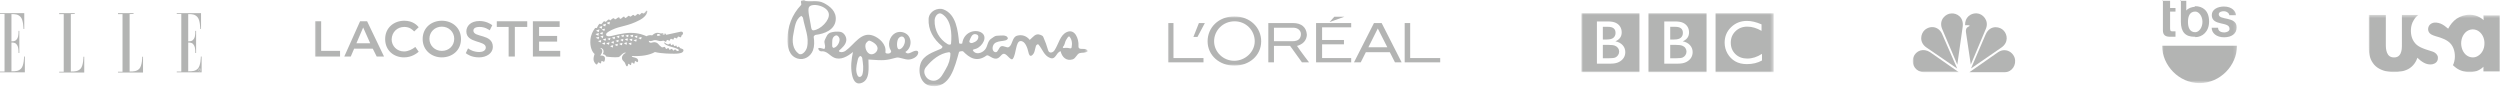 <?xml version="1.0" encoding="UTF-8" standalone="no"?>
<svg width="762px" height="27px" viewBox="0 0 762 27" version="1.1" xmlns="http://www.w3.org/2000/svg" xmlns:xlink="http://www.w3.org/1999/xlink" xmlns:sketch="http://www.bohemiancoding.com/sketch/ns">
    <!-- Generator: Sketch 3.4.4 (17248) - http://www.bohemiancoding.com/sketch -->
    <title>logos/wirewaxGroup</title>
    <desc>Created with Sketch.</desc>
    <defs>
        <path id="path-1" d="M0,0.216 L130.729,0.216 L130.729,20 L0,20 L0,0.216 Z"></path>
        <path id="path-3" d="M0,0 L82.971,0 L82.971,15.012 L0,15.012"></path>
        <path id="path-5" d="M0,0 L82.971,0 L82.971,15.012 L0,15.012 L0,0 Z"></path>
        <path id="path-7" d="M0,0 L91.553,0 L91.553,26.272 L0,26.272 L0,0 Z"></path>
        <path id="path-9" d="M0,0 L58.609,0 L58.609,18 L0,18 L0,0 Z"></path>
        <path id="path-11" d="M0,0 L58.609,0 L58.609,18 L0,18 L0,0 Z"></path>
        <path id="path-13" d="M0,0 L22.852,0 L22.852,25.333 L0,25.333 L0,0 Z"></path>
        <path id="path-15" d="M0,0.066 L31.221,0.066 L31.221,18 L0,18"></path>
        <path id="path-17" d="M0,0.492 L42.5,0.492 L42.5,18 L0,18"></path>
    </defs>
    <g id="Page-1" stroke="none" stroke-width="1" fill="none" fill-rule="evenodd" sketch:type="MSPage">
        <g id="Work/Wirewax/Large" sketch:type="MSArtboardGroup" transform="translate(-322, -543)">
            <g id="logos/wirewaxGroup" sketch:type="MSLayerGroup" transform="translate(322, 543)">
                <path d="M60.854,21.258 C60.915,21.258 61.035,21.258 61.035,21.198 C61.035,21.138 60.975,21.138 60.915,21.138 L60.794,21.138 L60.794,21.258 L60.854,21.258 L60.854,21.258 Z M61.215,21.318 C61.215,21.078 61.035,20.957 60.854,20.957 C60.614,20.957 60.494,21.138 60.494,21.318 C60.494,21.559 60.674,21.679 60.854,21.679 C61.095,21.679 61.215,21.499 61.215,21.318 L61.215,21.318 Z M60.434,21.318 C60.434,21.078 60.614,20.897 60.854,20.897 C61.095,20.897 61.275,21.078 61.275,21.318 C61.275,21.559 61.095,21.739 60.854,21.739 C60.614,21.739 60.434,21.559 60.434,21.318 L60.434,21.318 Z M55.262,21.799 L53.879,21.799 L53.879,22.04 L61.456,22.04 L61.456,17.229 L61.215,17.229 C61.215,17.229 61.215,19.995 60.313,20.897 C59.532,21.679 58.75,21.739 57.367,21.739 L57.367,12.96 C57.367,12.96 58.269,12.9 58.75,13.321 C59.471,14.042 59.532,14.944 59.532,16.147 L59.772,16.147 L59.772,9.412 L59.532,9.412 C59.532,10.675 59.471,11.577 58.75,12.238 C58.329,12.659 57.367,12.599 57.367,12.599 L57.367,4.301 C58.69,4.301 59.351,4.361 60.133,5.143 C61.035,6.045 61.035,8.811 61.035,8.811 L61.275,8.811 L61.275,4 L53.879,4 L53.879,4.241 L55.262,4.241 L55.262,21.799 L55.262,21.799 Z M39.507,4.301 L39.507,21.799 C40.83,21.799 41.672,21.739 42.454,20.957 C43.356,20.055 43.356,17.289 43.356,17.289 L43.596,17.289 L43.596,22.1 L35.959,22.1 L35.959,21.859 L37.343,21.859 L37.343,4.301 L35.959,4.301 L35.959,4 L40.71,4 L40.71,4.241 L39.507,4.301 L39.507,4.301 Z M21.588,4.301 L21.588,21.799 C22.911,21.799 23.752,21.739 24.534,20.957 C25.436,20.055 25.436,17.289 25.436,17.289 L25.677,17.289 L25.677,22.1 L18.04,22.1 L18.04,21.859 L19.423,21.859 L19.423,4.301 L18.04,4.301 L18.04,4 L22.79,4 L22.79,4.241 L21.588,4.301 L21.588,4.301 Z M1.383,21.799 L0,21.799 L0,22.04 L7.577,22.04 L7.577,17.229 L7.336,17.229 C7.336,17.229 7.336,19.995 6.434,20.897 C5.652,21.679 4.871,21.739 3.488,21.739 L3.488,12.96 C3.488,12.96 4.39,12.9 4.871,13.321 C5.592,14.042 5.652,14.944 5.652,16.147 L5.893,16.147 L5.893,9.412 L5.652,9.412 C5.652,10.675 5.592,11.577 4.871,12.238 C4.45,12.659 3.488,12.599 3.488,12.599 L3.488,4.301 C4.811,4.301 5.472,4.361 6.254,5.143 C7.156,6.045 7.156,8.811 7.156,8.811 L7.396,8.811 L7.396,4 L0,4 L0,4.241 L1.383,4.241 L1.383,21.799 Z" id="Ellle" fill="#B3B4B3" sketch:type="MSShapeGroup"></path>
                <g id="lacoste" transform="translate(96, 3)">
                    <mask id="mask-2" sketch:name="Clip 2" fill="white">
                        <use xlink:href="#path-1"></use>
                    </mask>
                    <g id="Clip-2"></g>
                    <path d="M99.59,8.301 C99.504,8.473 99.504,8.645 99.419,8.902 C99.419,8.988 99.333,8.988 99.333,8.988 C99.161,8.902 98.903,8.816 98.645,8.645 C98.559,8.645 98.559,8.559 98.645,8.559 C98.989,8.387 99.247,8.301 99.59,8.301 L99.59,8.301 Z M98.301,7.871 C98.216,8.043 98.216,8.215 98.216,8.473 C98.216,8.559 98.13,8.559 98.13,8.559 C97.958,8.473 97.7,8.387 97.442,8.215 C97.356,8.215 97.356,8.129 97.442,8.129 C97.7,7.957 97.958,7.871 98.301,7.871 L98.301,7.871 Z M97.958,9.59 C97.958,9.676 97.872,9.676 97.872,9.676 C97.7,9.59 97.442,9.504 97.184,9.332 C97.098,9.332 97.098,9.246 97.184,9.246 L97.958,8.988 C98.044,8.988 98.044,8.988 98.044,9.074 L97.958,9.59 L97.958,9.59 Z M97.013,7.613 C96.927,7.785 96.927,7.957 96.841,8.215 C96.841,8.301 96.755,8.301 96.755,8.301 C96.583,8.215 96.325,8.129 96.067,7.957 C95.981,7.957 95.981,7.871 96.067,7.871 C96.325,7.699 96.669,7.613 97.013,7.613 L97.013,7.613 Z M96.755,8.816 C96.669,8.988 96.669,9.16 96.669,9.418 C96.669,9.504 96.583,9.504 96.583,9.504 C96.411,9.418 96.153,9.332 95.895,9.16 C95.81,9.16 95.81,9.074 95.895,9.074 C96.067,8.902 96.411,8.816 96.755,8.816 L96.755,8.816 Z M96.497,10.019 C96.411,10.191 96.411,10.363 96.411,10.621 C96.411,10.707 96.325,10.707 96.325,10.707 C96.153,10.621 95.895,10.535 95.638,10.363 C95.552,10.363 95.552,10.277 95.638,10.277 C95.81,10.105 96.153,10.019 96.497,10.019 C96.411,9.933 96.497,9.933 96.497,10.019 L96.497,10.019 Z M95.466,8.215 C95.466,8.301 95.38,8.301 95.38,8.301 C95.208,8.215 94.95,8.129 94.692,7.957 C94.607,7.957 94.607,7.871 94.692,7.871 C94.95,7.785 95.208,7.613 95.466,7.613 C95.552,7.613 95.552,7.613 95.552,7.699 C95.552,7.785 95.552,7.957 95.466,8.215 L95.466,8.215 Z M95.38,8.73 C95.38,8.902 95.294,9.074 95.294,9.332 C95.294,9.418 95.208,9.418 95.208,9.418 C95.036,9.332 94.778,9.246 94.521,9.074 C94.435,9.074 94.435,8.988 94.521,8.988 C94.692,8.816 95.036,8.73 95.38,8.73 L95.38,8.73 Z M95.122,9.933 C95.036,10.105 95.036,10.277 95.036,10.535 C95.036,10.621 94.95,10.621 94.95,10.621 C94.778,10.535 94.521,10.449 94.263,10.277 C94.177,10.277 94.177,10.191 94.263,10.191 C94.435,10.019 94.778,9.933 95.122,9.933 L95.122,9.933 Z M94.005,8.301 C93.833,8.215 93.575,8.129 93.318,7.957 C93.232,7.957 93.232,7.871 93.318,7.871 L94.091,7.613 C94.177,7.613 94.177,7.613 94.177,7.699 C94.091,7.871 94.091,8.043 94.005,8.301 C94.091,8.301 94.091,8.387 94.005,8.301 L94.005,8.301 Z M94.005,8.902 C93.919,9.074 93.919,9.246 93.919,9.504 C93.919,9.59 93.833,9.59 93.833,9.59 C93.661,9.504 93.404,9.418 93.146,9.246 C93.06,9.246 93.06,9.16 93.146,9.16 C93.318,8.988 93.661,8.902 94.005,8.902 L94.005,8.902 Z M93.747,10.105 C93.661,10.277 93.661,10.449 93.575,10.707 C93.575,10.793 93.49,10.793 93.49,10.793 C93.318,10.707 93.06,10.621 92.802,10.449 C92.716,10.449 92.716,10.363 92.802,10.363 C93.06,10.191 93.404,10.105 93.747,10.105 L93.747,10.105 Z M92.63,8.559 C92.458,8.473 92.201,8.387 91.943,8.215 C91.857,8.215 91.857,8.129 91.943,8.129 L92.716,7.871 C92.802,7.871 92.802,7.871 92.802,7.957 C92.716,8.129 92.716,8.301 92.716,8.559 L92.63,8.559 L92.63,8.559 Z M92.458,9.762 C92.458,9.848 92.372,9.848 92.372,9.848 C92.201,9.762 91.943,9.676 91.685,9.504 C91.599,9.504 91.599,9.418 91.685,9.418 L92.458,9.16 C92.544,9.16 92.544,9.16 92.544,9.246 L92.458,9.762 L92.458,9.762 Z M92.201,10.965 C92.201,11.051 92.115,11.051 92.115,11.051 C91.943,10.965 91.685,10.879 91.427,10.707 C91.341,10.707 91.341,10.621 91.427,10.621 L92.201,10.363 C92.287,10.363 92.287,10.363 92.287,10.449 C92.287,10.535 92.201,10.793 92.201,10.965 L92.201,10.965 Z M91.341,8.816 C91.341,8.902 91.255,8.902 91.255,8.902 C91.084,8.816 90.826,8.73 90.568,8.559 C90.482,8.559 90.482,8.473 90.568,8.473 L91.341,8.215 C91.427,8.215 91.427,8.215 91.427,8.301 C91.427,8.473 91.427,8.645 91.341,8.816 L91.341,8.816 Z M91.169,9.59 C91.084,9.762 91.084,9.933 91.084,10.191 C91.084,10.277 90.998,10.277 90.998,10.277 C90.826,10.191 90.568,10.105 90.31,9.933 C90.224,9.933 90.224,9.848 90.31,9.848 C90.568,9.676 90.826,9.59 91.169,9.59 L91.169,9.59 Z M90.912,10.793 C90.826,10.965 90.826,11.136 90.826,11.394 C90.826,11.48 90.74,11.48 90.74,11.48 C90.568,11.394 90.31,11.308 90.052,11.136 C89.966,11.136 89.966,11.051 90.052,11.051 C90.31,10.879 90.568,10.793 90.912,10.793 L90.912,10.793 Z M89.881,9.246 C89.709,9.16 89.451,9.074 89.193,8.902 C89.107,8.902 89.107,8.816 89.193,8.816 L89.966,8.559 C90.052,8.559 90.052,8.559 90.052,8.645 C89.966,8.816 89.966,8.988 89.881,9.246 C89.966,9.246 89.881,9.332 89.881,9.246 L89.881,9.246 Z M89.795,9.933 C89.709,10.105 89.709,10.277 89.623,10.535 C89.623,10.621 89.537,10.621 89.537,10.621 C89.365,10.535 89.107,10.449 88.849,10.277 C88.763,10.277 88.763,10.191 88.849,10.191 C89.193,10.019 89.451,9.933 89.795,9.933 L89.795,9.933 Z M88.592,9.332 C88.592,9.418 88.506,9.418 88.506,9.418 C88.334,9.332 88.076,9.246 87.818,9.074 C87.732,9.074 87.732,8.988 87.818,8.988 L88.592,8.73 C88.678,8.73 88.678,8.73 88.678,8.816 C88.678,8.988 88.678,9.16 88.592,9.332 L88.592,9.332 Z M88.334,10.535 C88.334,10.621 88.248,10.621 88.248,10.621 C88.076,10.535 87.818,10.449 87.56,10.277 C87.475,10.277 87.475,10.191 87.56,10.191 L88.334,9.933 C88.42,9.933 88.42,9.933 88.42,10.019 C88.42,10.105 88.42,10.363 88.334,10.535 L88.334,10.535 Z M87.045,8.215 C86.959,8.215 86.959,8.129 87.045,8.129 C87.303,8.043 87.56,7.871 87.818,7.871 C87.904,7.871 87.904,7.871 87.904,7.957 C87.818,8.129 87.818,8.301 87.732,8.559 C87.732,8.645 87.646,8.645 87.646,8.645 C87.56,8.473 87.303,8.301 87.045,8.215 L87.045,8.215 Z M87.131,9.848 C87.131,9.933 87.045,9.933 87.045,9.933 C86.873,9.848 86.615,9.762 86.357,9.59 C86.272,9.59 86.272,9.504 86.357,9.504 L87.131,9.246 C87.217,9.246 87.217,9.246 87.217,9.332 C87.217,9.504 87.217,9.676 87.131,9.848 L87.131,9.848 Z M85.67,8.559 C85.584,8.559 85.584,8.473 85.67,8.473 C85.928,8.387 86.186,8.301 86.529,8.215 C86.615,8.215 86.615,8.215 86.615,8.301 C86.529,8.473 86.529,8.645 86.443,8.902 C86.443,8.988 86.357,8.988 86.357,8.988 C86.186,8.73 85.928,8.645 85.67,8.559 L85.67,8.559 Z M85.584,7.356 C85.842,7.27 86.1,7.184 86.443,7.098 C86.529,7.098 86.529,7.098 86.529,7.184 C86.443,7.356 86.443,7.528 86.443,7.785 C86.443,7.871 86.357,7.871 86.357,7.871 C86.186,7.785 85.928,7.699 85.67,7.528 C85.498,7.356 85.498,7.356 85.584,7.356 L85.584,7.356 Z M85.842,6.239 L86.615,5.981 C86.701,5.981 86.701,5.981 86.701,6.067 C86.615,6.239 86.615,6.41 86.529,6.668 C86.529,6.754 86.443,6.754 86.443,6.754 C86.272,6.668 86.014,6.582 85.756,6.41 L85.842,6.239 L85.842,6.239 Z M86.701,5.207 L87.475,4.95 C87.56,4.95 87.56,4.95 87.56,5.036 C87.475,5.207 87.475,5.379 87.475,5.637 C87.475,5.723 87.389,5.723 87.389,5.723 C87.217,5.637 86.959,5.551 86.701,5.379 L86.701,5.207 L86.701,5.207 Z M87.818,6.84 C87.732,7.012 87.732,7.184 87.646,7.442 C87.646,7.528 87.56,7.528 87.56,7.528 C87.389,7.442 87.131,7.356 86.873,7.184 C86.787,7.184 86.787,7.098 86.873,7.098 C87.217,6.926 87.475,6.84 87.818,6.84 L87.818,6.84 Z M88.334,5.723 C88.42,5.723 88.42,5.809 88.334,5.723 C88.334,5.981 88.334,6.153 88.248,6.325 C88.248,6.41 88.162,6.41 88.162,6.41 C87.99,6.325 87.732,6.239 87.475,6.067 C87.389,6.067 87.389,5.981 87.475,5.981 C87.818,5.895 88.076,5.809 88.334,5.723 L88.334,5.723 Z M87.818,4.52 L88.592,4.262 C88.678,4.262 88.678,4.262 88.678,4.348 C88.592,4.52 88.592,4.692 88.506,4.95 C88.506,5.036 88.42,5.036 88.42,5.036 C88.248,4.95 87.99,4.864 87.732,4.692 C87.732,4.52 87.732,4.52 87.818,4.52 L87.818,4.52 Z M89.021,3.919 L89.795,3.661 C89.881,3.661 89.881,3.661 89.881,3.747 C89.795,3.919 89.795,4.09 89.795,4.348 C89.795,4.434 89.709,4.434 89.709,4.434 C89.537,4.348 89.279,4.262 89.021,4.09 L89.021,3.919 L89.021,3.919 Z M104.66,7.356 C105.004,7.356 105.262,7.613 105.348,7.785 C105.348,7.785 104.746,7.871 104.574,7.957 C104.402,7.957 104.316,7.957 104.316,7.785 C104.145,7.613 104.316,7.356 104.66,7.356 L104.66,7.356 Z M106.035,7.356 C106.121,7.184 106.207,7.098 106.379,7.098 C106.636,7.098 106.722,7.356 106.722,7.442 L106.207,7.528 C105.949,7.613 105.949,7.528 106.035,7.356 L106.035,7.356 Z M112.136,11.996 C111.878,11.824 111.706,11.824 111.448,11.738 C111.191,11.652 111.105,11.308 110.933,11.222 C110.761,11.136 110.503,11.48 110.417,11.394 C110.245,11.394 110.245,10.879 110.16,10.879 L109.558,11.051 C109.386,11.051 109.386,10.621 109.214,10.535 C109.042,10.449 108.785,10.793 108.613,10.793 C108.441,10.793 108.441,10.277 108.355,10.277 C108.097,10.191 107.925,10.535 107.668,10.535 C107.496,10.535 107.238,10.449 106.894,10.191 C106.808,10.105 106.551,9.933 106.551,9.933 C106.551,9.933 106.379,9.933 106.465,10.105 C106.551,10.535 107.324,10.879 108.183,11.136 C109.042,11.394 109.988,11.652 110.503,11.91 C110.847,12.082 111.019,12.254 110.847,12.425 C110.761,12.597 110.503,12.597 110.245,12.425 C109.988,12.339 109.988,12.082 109.816,12.082 C109.644,11.996 109.386,12.425 109.214,12.425 C109.042,12.339 108.957,11.91 108.785,11.91 C108.527,11.824 108.269,12.254 108.097,12.168 C107.925,12.168 107.839,11.652 107.754,11.652 C107.496,11.566 107.238,11.996 107.066,11.91 C106.894,11.91 106.808,11.394 106.636,11.308 C106.379,11.222 106.035,11.566 105.691,11.394 C104.574,10.621 104.746,10.191 103.887,9.933 C103.457,9.762 102.856,9.933 102.512,10.019 C101.739,10.105 101.739,9.418 101.739,9.418 C101.996,9.504 102.254,9.59 102.856,9.418 C103.457,9.16 103.801,9.16 104.66,9.418 C105.348,9.676 105.777,9.418 106.035,9.418 C106.121,9.418 106.207,9.332 106.465,9.504 C106.722,9.676 106.894,9.762 106.98,9.762 C107.152,9.676 107.066,9.246 107.41,9.16 L108.097,9.418 C108.269,9.332 108.183,8.902 108.527,8.816 L109.214,9.074 C109.386,8.988 109.3,8.559 109.644,8.473 L110.331,8.73 C110.503,8.645 110.417,8.215 110.761,8.129 L111.448,8.387 C111.62,8.301 111.62,8.215 111.706,7.871 C111.706,7.785 111.792,7.785 111.878,7.699 C112.05,7.528 112.308,7.27 112.136,6.926 C111.964,6.582 111.706,6.582 111.019,6.754 C110.503,6.84 107.066,7.613 107.066,7.613 C106.551,6.668 106.207,7.27 105.348,7.184 C104.832,7.098 104.059,6.582 102.77,7.785 C102.082,7.613 101.481,7.785 101.051,8.043 C100.278,7.699 98.817,7.012 96.067,7.012 C95.294,7.012 93.404,7.184 90.396,7.957 C89.623,8.129 88.935,8.129 88.763,7.699 C88.592,7.184 89.193,6.754 90.396,6.153 C93.232,4.778 95.208,5.122 99.075,3.059 C101.137,1.942 101.309,0.653 101.309,0.395 C101.309,0.224 101.051,0.138 100.965,0.31 C100.278,1.255 100.106,1.169 99.848,0.997 C99.59,0.739 99.333,1.169 99.075,1.427 C98.817,1.598 98.817,1.427 98.559,1.255 C98.216,1.083 97.958,1.684 97.7,1.77 C97.356,1.942 97.356,1.77 97.184,1.598 C97.098,1.513 96.927,1.513 96.841,1.598 C96.153,2.2 96.067,2.114 95.895,1.942 C95.724,1.77 95.638,1.684 95.208,2.114 C94.95,2.372 94.521,2.63 94.435,2.372 C94.349,2.028 94.177,1.856 93.575,2.458 C93.232,2.801 92.974,2.801 92.888,2.63 C92.802,2.458 92.802,2.028 92.201,2.458 C91.685,2.887 91.427,3.059 91.255,2.716 C91.084,2.372 90.74,2.63 90.396,2.887 C90.224,3.059 89.966,3.403 89.795,3.059 C89.623,2.716 89.279,3.059 88.849,3.489 C88.592,3.747 88.506,3.661 88.248,3.489 C87.99,3.317 87.732,4.004 87.303,4.348 C87.217,4.434 87.131,4.434 86.873,4.262 C86.615,4.09 86.1,5.122 86.014,5.379 C85.756,5.809 85.584,5.293 85.326,5.637 C84.725,6.496 84.123,7.442 83.952,9.16 C83.78,11.222 84.467,12.855 85.24,13.457 L85.069,13.972 C84.897,14.574 84.811,15.261 85.069,15.777 C85.326,16.292 85.928,17.151 86.186,16.292 C86.272,15.948 86.443,15.948 86.787,16.206 C87.303,16.636 87.217,15.863 87.303,15.691 C87.389,15.519 87.475,15.519 87.904,15.777 C88.162,15.948 88.248,15.691 88.334,15.347 C88.592,14.316 88.076,14.058 87.646,13.972 C87.303,13.886 86.959,13.972 86.959,13.972 C87.732,12.855 87.818,12.168 86.959,11.652 C87.045,11.566 87.217,11.652 87.303,11.652 C87.475,11.738 87.646,11.91 87.818,12.082 C87.904,12.254 88.162,12.769 87.732,13.542 C87.904,13.542 88.506,13.542 88.763,14.23 C89.107,14.316 91.513,14.574 92.544,14.402 C92.888,14.316 93.06,13.972 93.49,13.628 C93.919,13.285 94.349,12.855 94.778,13.113 C94.091,13.371 93.575,13.972 93.575,14.66 C93.575,15.175 93.833,15.433 94.177,15.777 C94.521,16.034 94.607,16.55 94.778,16.894 C94.95,17.323 95.294,17.323 95.38,16.894 C95.466,16.292 95.638,16.378 95.895,16.636 C96.153,16.98 96.411,16.894 96.411,16.464 C96.411,16.034 96.583,15.863 97.013,16.292 C97.184,16.464 97.442,16.464 97.442,16.034 C97.442,15.519 97.7,15.519 97.958,15.777 C98.044,15.863 98.13,15.948 98.216,15.948 C98.473,15.948 98.645,15.519 98.387,15.089 C98.301,14.917 98.13,14.66 96.927,14.402 C96.497,14.316 96.583,14.058 96.583,14.058 C99.504,14.23 101.996,13.8 103.629,12.855 C105.605,13.371 108.613,13.371 109.558,13.371 C110.503,13.371 111.277,13.285 111.878,13.027 C112.48,12.597 112.394,12.168 112.136,11.996 L112.136,11.996 Z M14.694,5.379 L16.842,10.191 L12.631,10.191 L14.694,5.379 Z M1.89,3.489 L-0,3.489 L-0,14.23 L7.647,14.23 L7.647,12.511 L1.89,12.511 L1.89,3.489 Z M59.032,5.207 L59.032,14.23 L60.923,14.23 L60.923,5.207 L64.704,5.207 L64.704,3.489 L55.423,3.489 L55.423,5.207 L59.032,5.207 Z M38.667,12.511 C36.519,12.511 34.887,10.879 34.887,8.816 C34.887,6.754 36.519,5.122 38.667,5.122 C40.816,5.122 42.448,6.754 42.448,8.816 C42.448,10.965 40.816,12.511 38.667,12.511 L38.667,12.511 Z M27.239,5.207 C28.872,5.207 29.731,6.067 30.247,6.582 L31.621,5.293 C31.192,4.778 29.903,3.317 27.239,3.317 C24.146,3.317 21.396,5.379 21.396,8.902 C21.396,12.425 24.06,14.488 27.153,14.488 C29.559,14.488 31.106,13.199 31.621,12.769 L30.59,11.308 C29.731,11.996 28.442,12.683 27.153,12.683 C25.005,12.683 23.372,11.051 23.372,8.988 C23.458,6.754 25.091,5.207 27.239,5.207 L27.239,5.207 Z M45.971,13.199 C46.401,13.542 47.69,14.488 50.01,14.488 C52.33,14.488 54.22,13.199 54.22,11.308 C54.22,7.184 48.291,8.559 48.291,6.325 C48.291,5.723 48.807,5.207 50.182,5.207 C51.814,5.207 52.846,5.981 53.275,6.239 L54.049,4.692 C53.533,4.262 52.072,3.403 50.182,3.403 C47.346,3.403 46.143,5.036 46.143,6.582 C46.143,10.277 52.072,9.246 52.072,11.48 C52.072,12.425 51.127,12.855 50.096,12.855 C48.463,12.855 47.174,12.168 46.659,11.738 L45.971,13.199 L45.971,13.199 Z M74.585,3.489 L66.422,3.489 L66.422,14.23 L74.757,14.23 L74.757,12.511 L68.313,12.511 L68.313,9.676 L73.812,9.676 L73.812,7.957 L68.313,7.957 L68.313,5.207 L74.585,5.207 L74.585,3.489 Z M18.818,14.23 L21.052,14.23 L15.897,3.489 L13.748,3.489 L8.936,14.23 L10.913,14.23 L11.944,11.824 L17.615,11.824 L18.818,14.23 Z M38.667,14.488 C41.761,14.488 44.511,12.425 44.511,8.902 C44.511,5.379 41.761,3.317 38.667,3.317 C35.574,3.317 32.824,5.379 32.824,8.902 C32.824,12.339 35.574,14.488 38.667,14.488 L38.667,14.488 Z" id="Fill-1" fill="#B3B4B3" sketch:type="MSShapeGroup" mask="url(#mask-2)"></path>
                </g>
                <g id="l'oreal" transform="translate(356, 5)">
                    <path d="M45.139,14.002 L55.846,14.002 L55.846,12.694 L46.974,12.694 L46.974,8.51 L53.638,8.51 L53.638,7.187 L46.974,7.187 L46.974,3.33 L55.846,3.33 L55.846,2.028 L45.139,2.028 L45.139,14.002 Z" id="Fill-1" fill="#B3B4B3" sketch:type="MSShapeGroup"></path>
                    <path d="M50.703,0.092 L49.254,1.721 L53.805,0.092 L50.703,0.092 Z" id="Fill-2" fill="#B3B4B3" sketch:type="MSShapeGroup"></path>
                    <path d="M72.147,2.027 L72.147,14.002 L82.971,14.002 L82.971,12.695 L73.821,12.695 L73.821,2.027 L72.147,2.027 Z" id="Fill-3" fill="#B3B4B3" sketch:type="MSShapeGroup"></path>
                    <path d="M61.082,9.402 L63.951,3.682 L66.854,9.402 L61.082,9.402 Z M62.784,2.028 L56.695,14.002 L58.753,14.002 L60.311,10.903 L67.614,10.903 L69.185,14.002 L71.222,14.002 L65.128,2.028 L62.784,2.028 Z" id="Fill-4" fill="#B3B4B3" sketch:type="MSShapeGroup"></path>
                    <path d="M37.895,7.564 L32.303,7.564 L32.303,3.445 L38.091,3.445 C39.423,3.445 40.172,4.067 40.442,4.857 C40.62,5.399 40.506,6.11 40.211,6.594 C39.727,7.393 38.808,7.564 37.895,7.564 M39.329,8.995 C42.073,8.263 42.339,6.222 42.325,5.493 C42.162,3.353 40.721,2.028 38.13,2.028 L30.583,2.028 L30.583,14.003 L32.303,14.003 L32.303,8.979 L37.217,8.979 L40.832,14.003 L43.001,14.003 C43.001,14.003 40.399,10.622 39.329,8.995" id="Fill-5" fill="#B3B4B3" sketch:type="MSShapeGroup"></path>
                    <mask id="mask-4" sketch:name="Clip 8" fill="white">
                        <use xlink:href="#path-3"></use>
                    </mask>
                    <g id="Clip-8"></g>
                    <path d="M20.185,13.526 C16.825,13.526 14.057,10.826 14.057,7.573 C14.057,4.324 16.695,1.495 20.316,1.495 C23.847,1.495 26.443,4.324 26.443,7.573 C26.443,10.826 23.544,13.526 20.185,13.526 M20.244,-0 C15.387,-0 12.077,3.425 12.077,7.569 C12.077,11.932 15.733,15.012 20.244,15.012 C24.751,15.012 28.407,11.976 28.407,7.569 C28.407,3.425 25.055,-0 20.244,-0" id="Fill-7" fill="#B3B4B3" sketch:type="MSShapeGroup" mask="url(#mask-4)"></path>
                    <path d="M7.744,6.264 L8.985,6.264 L11.239,2.028 L9.425,2.028 L7.744,6.264 Z" id="Fill-10" fill="#B3B4B3" sketch:type="MSShapeGroup" mask="url(#mask-4)"></path>
                    <mask id="mask-6" sketch:name="Clip 13" fill="white">
                        <use xlink:href="#path-5"></use>
                    </mask>
                    <g id="Clip-13"></g>
                    <path d="M1.674,12.694 L1.674,2.027 L-0,2.027 L-0,14.002 L10.824,14.002 L10.824,12.694 L1.674,12.694 Z" id="Fill-12" fill="#B3B4B3" sketch:type="MSShapeGroup" mask="url(#mask-6)"></path>
                </g>
                <g id="pepeJeans" transform="translate(240, 0)">
                    <mask id="mask-8" sketch:name="Clip 2" fill="white">
                        <use xlink:href="#path-7"></use>
                    </mask>
                    <g id="Clip-2"></g>
                    <path d="M43.041,5.732 C43.159,3.478 45.775,2.162 47.617,2.886 C51.439,4.389 51.98,9.33 52.332,13.079 C52.369,13.484 53.28,13.295 53.284,13.257 C53.732,9.754 57.177,8.835 59.037,9.878 C61.278,11.134 59.453,14.13 57.524,14.849 C57.126,14.997 56.417,15.078 56.533,15.321 C57.215,16.759 59.245,16.33 60.244,15.109 C61.102,14.059 60.934,12.526 62.176,11.755 C62.617,11.481 63.244,10.928 63.671,10.916 C64.882,10.887 66.943,10.414 67.2,11.706 C66.769,13.027 63.353,11.871 62.651,14.018 C62.347,14.946 62.684,15.909 63.525,15.913 C64.171,15.916 64.439,14.518 65.049,14.162 C65.834,13.703 66.889,14.775 67.557,14.313 C68.718,13.51 68.458,11.313 70.031,10.873 C71.467,10.471 72.908,10.933 73.864,12.165 C74.84,11.355 75.605,10.024 77.06,10.605 C77.392,10.737 77.817,10.862 77.988,11.25 C78.582,12.594 79.063,13.916 79.478,15.352 C79.761,16.33 80.883,16.132 81.402,15.354 C82.706,13.394 83.079,10.699 85.178,9.768 C87.627,8.681 88.876,11.812 88.72,14.005 C88.595,15.755 91.007,14.118 91.553,15.612 C90.835,16.215 89.737,15.972 89.065,16.19 C88.193,16.474 87.939,17.781 86.945,18.095 C85.054,18.693 83.68,17.428 83.282,15.611 C81.837,16.005 81.839,18.324 80.07,17.665 C78.203,16.969 77.753,14.994 76.552,13.601 C76.304,13.313 75.855,13.696 75.748,14.019 C75.406,15.031 75.432,16.265 74.494,16.905 C73.861,17.338 73.586,16.463 73.497,16.051 C73.185,14.595 72.455,12.441 71.05,12.516 C69.554,12.596 69.785,16.386 68.737,17.885 C68.175,18.688 67.118,16.737 66.234,16.438 C65.398,16.154 65.022,17.303 64.18,17.719 C62.692,18.454 61.337,16.466 60.689,16.931 C57.694,19.087 55.476,17.613 53.579,15.676 C53.387,15.482 52.361,15.679 52.317,15.832 C51.004,20.407 49.58,27.019 43.784,26.203 C40.623,25.757 39.685,22.057 40.597,19.36 C41.467,16.785 44.457,15.901 46.737,14.886 C47.061,14.744 47.445,14.312 47.155,14.075 C44.478,11.9 42.864,9.116 43.041,5.732 L43.041,5.732 Z M44.875,6.191 C44.765,9.214 46.323,11.987 48.865,13.468 C49.123,13.618 49.835,13.763 49.877,13.306 C50.172,10.157 49.964,6.04 47.123,4.266 C46.026,3.58 44.924,4.863 44.875,6.191 L44.875,6.191 Z M48.267,21.069 C49.154,19.611 49.674,17.997 49.688,16.3 C49.689,16.148 49.42,15.882 49.287,15.899 C46.431,16.257 44.034,18.225 42.214,20.482 C41.429,21.456 41.636,22.66 42.42,23.627 C43.196,24.588 44.525,24.769 45.343,24.485 C46.866,23.955 47.466,22.384 48.267,21.069 L48.267,21.069 Z M56.401,13.084 C57.394,12.771 58.317,12.175 58.187,11.023 C58.142,10.63 57.619,10.45 57.31,10.408 C56.23,10.26 55.843,11.549 55.5,12.403 C55.26,12.996 55.942,13.228 56.401,13.084 L56.401,13.084 Z M85.417,14.603 C85.86,14.621 86.517,14.987 86.626,14.443 C86.861,13.274 86.755,12.051 85.965,11.151 C85.701,10.851 85.213,11.735 84.936,12.194 C84.53,12.864 84.614,13.654 83.997,14.261 C83.851,14.404 84.05,14.67 84.192,14.647 C84.753,14.557 84.843,14.58 85.417,14.603 L85.417,14.603 Z M15.882,9.668 C17.255,9.744 18.108,11.301 17.945,12.382 C17.744,13.704 16.738,14.498 15.765,15.412 C15.618,15.551 15.793,15.763 15.972,15.824 C16.605,16.039 17.318,15.766 17.715,15.485 C20.506,13.505 22.468,9.514 26.159,10.871 C27.963,11.534 30.213,13.477 29.878,15.86 C29.811,16.333 30.618,16.427 31.112,16.256 C31.436,16.143 31.794,15.784 31.544,15.413 C30.412,13.732 31.071,11.146 32.769,10.153 C33.856,9.516 35.145,9.641 36.11,10.221 C38.036,11.377 38.048,14.548 35.953,15.842 C36.966,17.166 38.471,14.962 39.681,15.565 C39.72,15.586 39.894,15.877 39.89,15.983 C39.842,17.313 38.116,18.083 37.024,18.149 C35.753,18.225 34.058,17.332 33.235,17.56 C30.008,18.455 29.377,18.484 24.695,18.14 C24.71,20.599 25.305,24.554 22.364,25.362 C20.676,25.826 19.989,24.197 19.691,22.724 C19.211,20.348 19.527,17.967 19.985,15.842 C18.406,17.173 16.201,18.472 14.202,17.55 C12.816,16.912 12.031,15.44 10.279,15.638 C9.921,15.679 9.303,15.181 9.446,14.665 C10.135,14.435 11.198,15.095 11.317,14.867 C11.838,13.872 10.97,13.061 11.407,12.185 C11.862,11.267 12.134,10.222 13.221,9.91 C14.212,9.624 14.87,9.612 15.882,9.668 L15.882,9.668 Z M13.648,14.003 C13.63,14.394 14.036,14.62 14.109,14.603 C15.353,14.314 16.082,12.568 15.871,11.744 C15.756,11.296 15.266,10.561 14.619,10.853 C13.393,11.403 13.7,12.846 13.648,14.003 L13.648,14.003 Z M21.335,18.748 C20.995,20.234 20.737,21.575 21.34,22.924 C21.754,23.849 22.67,23.457 22.888,22.582 C23.298,20.932 23.06,19.459 22.807,17.693 C22.766,17.408 22.355,16.996 22.188,17.083 C21.538,17.422 21.491,18.069 21.335,18.748 L21.335,18.748 Z M24.154,12.929 C23.376,13.63 23.801,15.732 24.952,16.377 C25.84,16.875 26.985,16.244 27.366,15.345 C27.939,13.99 26.385,12.876 25.145,12.424 C24.668,12.252 24.376,12.728 24.154,12.929 L24.154,12.929 Z M33.705,11.958 C33.252,12.937 33.318,14.868 33.927,15.005 C34.978,15.239 36.28,12.987 35.684,11.725 C35.212,10.721 34.097,11.107 33.705,11.958 L33.705,11.958 Z M4.172,1.524 C4.406,1.278 3.906,0.507 4.25,0.191 C5.428,-0.268 5.194,0.238 5.648,0.301 C7.423,0.544 9.219,-0.01 11.002,0.88 C13.028,1.891 15.019,3.521 14.72,6.172 C14.393,9.081 11.374,10.309 8.624,10.625 C8.367,10.656 7.986,11.038 8.014,11.235 C8.225,12.68 8.253,14.091 7.793,15.333 C7.112,17.177 5.135,18.457 3.118,17.853 C0.461,17.056 -0.034,14.264 0.002,11.938 C0.063,8.092 1.363,4.471 4.172,1.524 L4.172,1.524 Z M6.537,2.274 C6.145,3.206 6.821,5.781 7.109,7.555 C7.212,8.186 7.255,9.307 7.912,9.25 C10.052,9.065 12.98,6.192 12.621,4.16 C12.183,1.676 7.19,0.721 6.537,2.274 L6.537,2.274 Z M4.759,5.495 C4.695,5.122 4.381,5.059 4.25,4.814 C2.374,5.95 2.254,8.347 1.829,10.35 C1.355,12.583 1.602,15.065 3.445,16.372 C4.424,17.065 5.705,15.555 5.974,14.436 C6.714,11.344 5.281,8.546 4.759,5.495 L4.759,5.495 Z" id="Fill-1" fill="#B3B4B3" sketch:type="MSShapeGroup" mask="url(#mask-8)"></path>
                </g>
                <g id="Bbc" transform="translate(482, 4)">
                    <mask id="mask-10" sketch:name="Clip 2" fill="white">
                        <use xlink:href="#path-9"></use>
                    </mask>
                    <g id="Clip-2"></g>
                    <path d="M8.242,9.68 C9.139,9.68 9.796,9.759 10.213,9.918 C10.628,10.08 10.949,10.321 11.178,10.645 C11.403,10.971 11.518,11.33 11.518,11.721 C11.518,12.104 11.41,12.458 11.197,12.792 C10.981,13.12 10.694,13.367 10.344,13.523 C9.992,13.679 9.323,13.758 8.332,13.758 L6.547,13.758 L6.547,9.68 L8.242,9.68 Z M8.105,4.174 C9.649,4.174 10.418,4.791 10.418,6.026 C10.418,6.621 10.217,7.104 9.809,7.478 C9.403,7.855 8.717,8.04 7.753,8.04 L6.547,8.04 L6.547,4.174 L8.105,4.174 Z M9.021,15.396 C9.982,15.396 10.789,15.233 11.43,14.909 C12.072,14.582 12.557,14.162 12.89,13.646 C13.221,13.129 13.388,12.544 13.388,11.888 C13.388,11.06 13.116,10.35 12.568,9.752 C12.024,9.158 11.288,8.771 10.366,8.593 C11.65,8.046 12.294,7.141 12.294,5.88 C12.294,5.223 12.141,4.643 11.833,4.142 C11.524,3.641 11.079,3.247 10.493,2.961 C9.909,2.679 9.092,2.534 8.049,2.534 L4.739,2.534 L4.739,15.396 L9.021,15.396 Z M17.703,18 L-0,18 L-0,0 L17.703,0 L17.703,18 Z" id="Fill-1" fill="#B3B4B3" sketch:type="MSShapeGroup" mask="url(#mask-10)"></path>
                    <mask id="mask-12" sketch:name="Clip 5" fill="white">
                        <use xlink:href="#path-11"></use>
                    </mask>
                    <g id="Clip-5"></g>
                    <path d="M28.769,9.68 C29.666,9.68 30.324,9.759 30.741,9.918 C31.155,10.08 31.476,10.321 31.705,10.645 C31.93,10.971 32.043,11.33 32.043,11.721 C32.043,12.104 31.938,12.458 31.724,12.792 C31.509,13.12 31.224,13.367 30.871,13.523 C30.519,13.679 29.851,13.758 28.859,13.758 L27.079,13.758 L27.079,9.68 L28.769,9.68 Z M28.634,4.174 C30.177,4.174 30.945,4.791 30.945,6.026 C30.945,6.621 30.745,7.104 30.339,7.478 C29.93,7.855 29.244,8.04 28.281,8.04 L27.079,8.04 L27.079,4.174 L28.634,4.174 Z M29.547,15.396 C30.511,15.396 31.316,15.233 31.961,14.909 C32.601,14.582 33.084,14.162 33.42,13.646 C33.748,13.129 33.917,12.544 33.917,11.888 C33.917,11.06 33.645,10.35 33.098,9.752 C32.551,9.158 31.815,8.771 30.895,8.593 C32.178,8.046 32.821,7.141 32.821,5.88 C32.821,5.223 32.669,4.643 32.36,4.142 C32.051,3.641 31.607,3.247 31.021,2.961 C30.438,2.679 29.622,2.534 28.578,2.534 L25.269,2.534 L25.269,15.396 L29.547,15.396 Z M38.157,18 L20.455,18 L20.455,0 L38.157,0 L38.157,18 Z" id="Fill-4" fill="#B3B4B3" sketch:type="MSShapeGroup" mask="url(#mask-12)"></path>
                    <path d="M55.052,12.413 C53.592,13.369 52.096,13.849 50.563,13.849 C49.1,13.849 47.895,13.396 46.952,12.487 C46.014,11.578 45.542,10.417 45.542,9.007 C45.542,7.605 46.022,6.443 46.979,5.514 C47.933,4.584 49.137,4.118 50.58,4.118 C51.991,4.118 53.438,4.549 54.917,5.406 L54.917,3.427 C53.294,2.722 51.82,2.37 50.491,2.37 C48.572,2.37 46.951,3.009 45.639,4.283 C44.326,5.56 43.669,7.135 43.669,9.007 C43.669,10.187 43.958,11.279 44.53,12.294 C45.105,13.306 45.881,14.101 46.865,14.676 C47.848,15.253 49.043,15.543 50.455,15.543 C52.193,15.543 53.725,15.178 55.052,14.438 L55.052,12.413 Z M58.609,18 L40.906,18 L40.906,0 L58.609,0 L58.609,18 Z" id="Fill-7" fill="#B3B4B3" sketch:type="MSShapeGroup" mask="url(#mask-12)"></path>
                </g>
                <g id="tbs" transform="translate(659, 0)">
                    <path d="M0.068,0.244 L2.446,0.244 L2.446,2.436 L4.09,2.436 L4.09,3.532 L2.446,3.532 L2.446,8.69 C2.446,9.51 2.736,9.559 3.25,9.559 L4.09,9.559 L4.09,11.202 L2.395,11.202 C0.889,11.202 0.255,10.57 0.255,9.237 L0.255,0 L0.068,0.244 Z" id="Fill-1" fill="#B3B4B3" sketch:type="MSShapeGroup"></path>
                    <path d="M5.473,0.244 L7.377,0.244 L7.377,3.216 C7.925,2.497 9.021,2.121 10.117,2.053 L10.117,3.524 C8.473,3.524 7.893,4.892 7.893,6.671 C7.893,8.449 8.473,9.818 10.117,9.818 L10.117,11.202 L9.818,11.202 C7.115,11.202 5.733,9.75 5.733,6.637 C5.733,6.602 5.733,6.637 5.733,6.637 L5.733,0 L5.473,0.244 Z M9.852,1.888 L10.126,1.888 C12.315,1.888 14.329,3.168 14.329,6.555 C14.329,9.633 12.308,11.323 10.117,11.323 L10.117,9.818 C11.212,9.818 12.306,8.449 12.306,6.671 C12.306,4.892 11.212,3.524 10.117,3.524 L10.117,2.053 L9.852,1.888 Z" id="Fill-3" fill="#B3B4B3" sketch:type="MSShapeGroup"></path>
                    <mask id="mask-14" sketch:name="Clip 6" fill="white">
                        <use xlink:href="#path-13"></use>
                    </mask>
                    <g id="Clip-6"></g>
                    <path d="M22.852,13.942 C22.817,19.969 17.721,25.333 11.426,25.333 C5.165,25.333 0.034,19.969 -0,13.942 L22.852,13.942 Z" id="Fill-5" fill="#B3B4B3" sketch:type="MSShapeGroup" mask="url(#mask-14)"></path>
                    <path d="M15.155,4.584 C15.155,2.839 17.002,1.989 18.849,1.989 C21.38,1.989 22.509,3.532 22.509,4.628 L20.491,4.628 C20.491,4.08 19.738,3.426 18.849,3.426 C18.301,3.392 17.309,3.594 17.276,4.313 C17.207,6.331 22.748,4.825 22.748,8.348 C22.748,10.264 21.176,11.365 18.918,11.365 C16.591,11.365 15.12,10.107 15.12,8.462 L17.07,8.462 C17.07,9.559 18.096,9.893 18.986,9.893 C19.602,9.859 20.56,9.582 20.56,8.829 C20.663,6.401 15.155,8.092 15.155,4.602 L15.155,4.584 Z" id="Fill-8" fill="#B3B4B3" sketch:type="MSShapeGroup" mask="url(#mask-14)"></path>
                </g>
                <g id="nbc" transform="translate(583, 4)">
                    <path d="M3.663,5.134 C2.366,6.305 1.894,8.959 4.232,10.51 L13.558,16.893 L9.036,6.558 C8.088,4.119 5.496,3.587 3.663,5.134" id="Fill-1" fill="#B3B4B3" sketch:type="MSShapeGroup"></path>
                    <path d="M11.691,0.109 C10.174,0.14 7.898,1.941 8.911,4.691 L13.588,15.694 L15.231,4.121 C15.612,1.245 13.43,-0.082 11.691,0.109" id="Fill-3" fill="#B3B4B3" sketch:type="MSShapeGroup"></path>
                    <path d="M15.961,3.68 L16.846,3.68 C16.846,3.68 17.318,3.68 17.382,3.902 C17.034,4.185 16.087,4.221 16.213,5.735 L17.699,15.693 L22.344,4.661 C23.294,2.197 21.3,0.14 19.531,0.077 C19.448,0.071 19.366,0.066 19.28,0.066 C17.692,0.066 15.873,1.218 15.961,3.68" id="Fill-5" fill="#B3B4B3" sketch:type="MSShapeGroup"></path>
                    <path d="M22.157,6.652 L17.764,16.863 L27.087,10.446 C29.236,8.925 28.89,6.494 27.687,5.292 C27.182,4.727 26.256,4.29 25.275,4.29 C24.116,4.289 22.876,4.903 22.157,6.652" id="Fill-7" fill="#B3B4B3" sketch:type="MSShapeGroup"></path>
                    <path d="M26.043,11.899 L17.288,18 L28.068,18 C30.28,18 31.701,15.725 31.07,13.637 C30.647,12.325 29.394,11.295 27.941,11.293 C27.329,11.294 26.681,11.477 26.043,11.899" id="Fill-9" fill="#B3B4B3" sketch:type="MSShapeGroup"></path>
                    <mask id="mask-16" sketch:name="Clip 12" fill="white">
                        <use xlink:href="#path-15"></use>
                    </mask>
                    <g id="Clip-12"></g>
                    <path d="M3.411,18 L14.033,18 L5.275,11.899 C3.252,10.602 0.977,11.361 0.156,13.513 C-0.541,15.976 1.198,18 3.411,18" id="Fill-11" fill="#B3B4B3" sketch:type="MSShapeGroup" mask="url(#mask-16)"></path>
                </g>
                <g id="USA" transform="translate(722, 4)">
                    <mask id="mask-18" sketch:name="Clip 2" fill="white">
                        <use xlink:href="#path-17"></use>
                    </mask>
                    <g id="Clip-2"></g>
                    <path d="M16.55,10.746 C16.35,10.646 16.1,10.546 15.85,10.446 C15.45,10.246 15,9.996 14.65,9.696 C14,9.146 13.5,8.396 13.2,7.596 C12.9,6.746 12.8,5.846 12.85,4.946 C12.9,3.996 13.15,3.046 13.65,2.246 C14,1.596 14.5,0.996 15.1,0.546 L10.1,0.546 L10.1,7.946 L10.1,9.496 C10.1,9.996 10.1,10.496 10.05,10.946 C9.95,11.796 9.65,12.796 8.85,13.246 C8.45,13.446 8,13.546 7.55,13.496 C7.1,13.496 6.65,13.346 6.3,13.096 C5.6,12.546 5.35,11.596 5.25,10.746 C5.2,10.296 5.2,9.796 5.2,9.346 L5.2,7.796 L5.2,0.546 L0,0.546 L0,9.646 C0,10.696 0,11.696 0.2,12.696 C0.4,13.596 0.7,14.446 1.25,15.196 C1.75,15.946 2.4,16.496 3.2,16.946 C4.05,17.396 4.95,17.696 5.9,17.846 C6.85,17.996 7.8,17.996 8.75,17.946 C9.65,17.846 10.55,17.696 11.4,17.346 C12.2,17.046 12.9,16.546 13.5,15.896 C14.05,15.296 14.5,14.546 14.75,13.796 C14.75,13.746 14.8,13.646 14.8,13.596 C15.4,14.196 16.1,14.746 16.85,15.146 C17.6,15.546 18.5,15.746 19.35,15.596 C19.75,15.496 20.2,15.346 20.5,15.046 C20.8,14.796 21,14.396 21.05,13.996 C21.1,13.646 21.1,13.196 20.9,12.896 C20.75,12.596 20.5,12.296 20.2,12.096 C19.75,11.796 19.25,11.646 18.75,11.496 C18.2,11.296 17.4,11.096 17.2,10.996 C17,10.946 16.65,10.796 16.55,10.746 M31.7,13.496 C30.9,13.496 30.2,13.196 29.6,12.696 C29,12.146 28.55,11.396 28.35,10.596 C27.9,8.996 28.25,7.096 29.45,5.896 C30,5.346 30.75,4.996 31.6,4.946 C32.4,4.946 33.2,5.196 33.8,5.746 C34.85,6.646 35.35,8.096 35.25,9.496 C35.2,10.896 34.55,12.246 33.35,12.996 C32.85,13.346 32.25,13.496 31.7,13.496 M35,2.146 C33.9,1.096 32.45,0.546 30.95,0.496 C29.45,0.446 27.95,0.896 26.7,1.746 C25.65,2.496 24.8,3.596 24.2,4.746 C23.5,4.146 22.75,3.546 21.9,3.196 C21.1,2.896 20.1,2.696 19.25,3.096 C18.9,3.246 18.55,3.546 18.35,3.896 C18.15,4.246 18.05,4.696 18.1,5.096 C18.15,5.496 18.3,5.846 18.6,6.146 C18.9,6.446 19.3,6.646 19.7,6.796 C20.15,6.996 20.65,7.096 21.1,7.246 C21.55,7.396 22,7.496 22.4,7.696 C23.25,7.996 24.05,8.446 24.7,9.046 C26,10.296 26.4,12.246 26.2,13.996 C26.15,14.496 26,14.996 25.85,15.446 C25.8,15.546 25.75,15.646 25.7,15.746 C25.7,15.796 25.65,15.846 25.65,15.846 C25.65,15.846 25.75,15.946 25.8,15.996 C25.95,16.146 26.1,16.296 26.25,16.396 C26.85,16.896 27.5,17.296 28.25,17.546 C29.7,18.096 31.3,18.146 32.75,17.696 C33.55,17.446 34.35,16.946 34.95,16.346 L34.95,17.796 L39.9,17.796 L39.9,0.696 L34.95,0.696 C35,0.746 35,1.796 35,2.146" id="Fill-1" fill="#B3B4B3" sketch:type="MSShapeGroup" mask="url(#mask-18)"></path>
                </g>
            </g>
        </g>
    </g>
</svg>